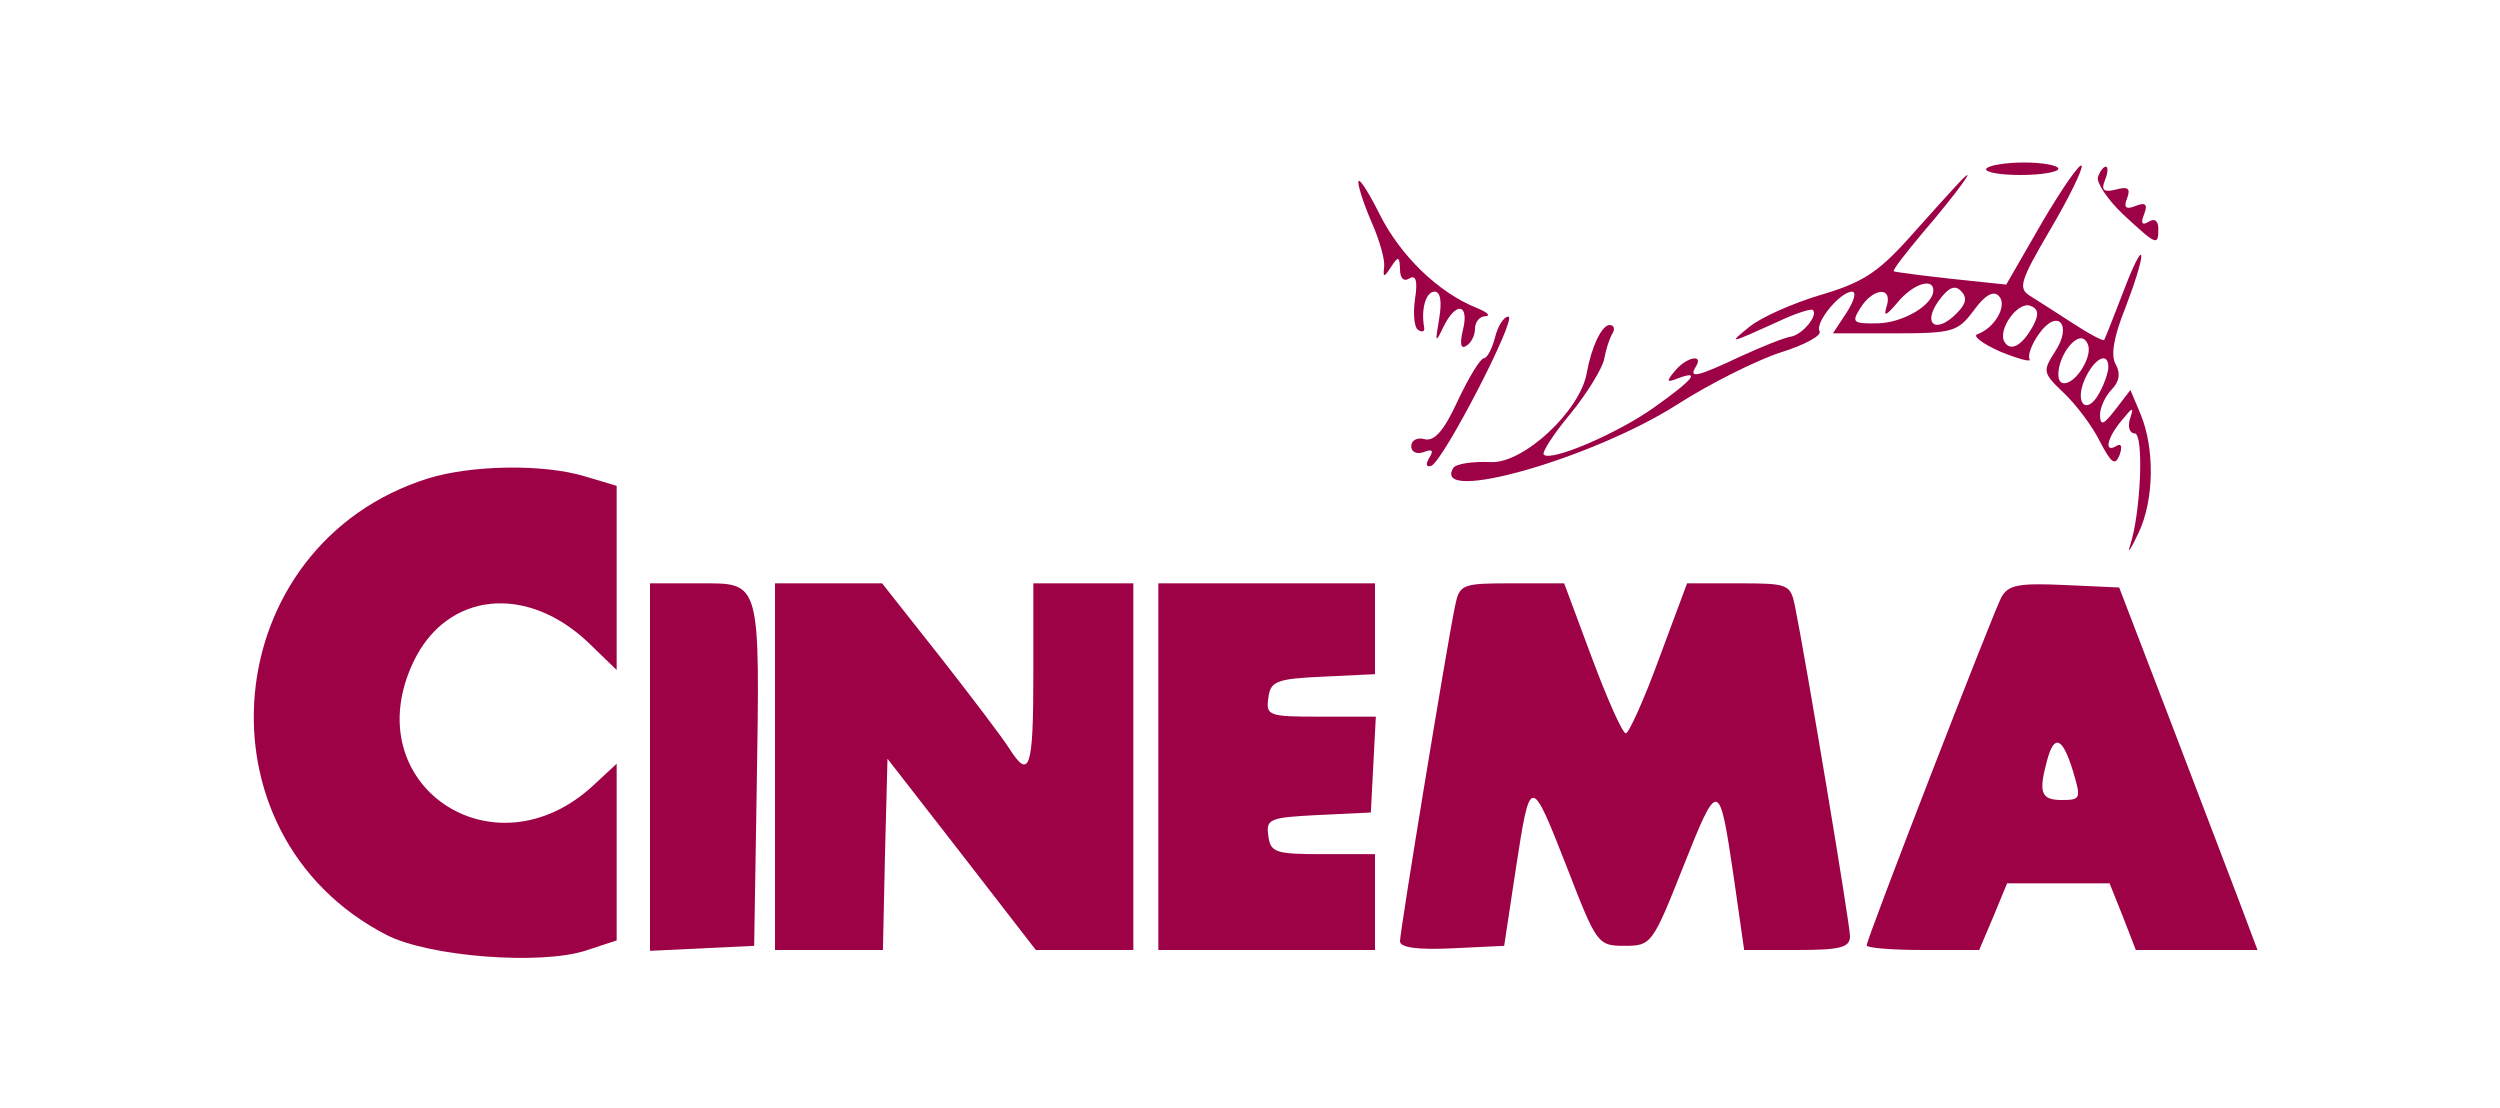 <?xml version="1.0" standalone="no"?>
<!DOCTYPE svg PUBLIC "-//W3C//DTD SVG 20010904//EN"
 "http://www.w3.org/TR/2001/REC-SVG-20010904/DTD/svg10.dtd">
<svg version="1.0" xmlns="http://www.w3.org/2000/svg"
 width="300pt" height="133pt" viewBox="0 0 300 133"
 preserveAspectRatio="xMidYMid meet">
<g transform="translate(0,133) scale(0.05,-0.05)"
fill="#9d0146" stroke="none">
<path d="M4767 2255 c-5 -8 32 -15 82 -15 50 0 91 7 91 15 0 8 -37 15 -82 15
-45 0 -86 -7 -91 -15z"/>
<path d="M4902 2128 l-87 -151 -133 14 c-72 8 -134 16 -137 18 -3 3 29 44 70
93 81 94 141 177 85 118 -17 -18 -71 -78 -120 -133 -74 -82 -112 -106 -211
-135 -67 -20 -143 -54 -170 -76 -52 -42 -51 -42 68 12 42 20 80 32 84 28 13
-13 -25 -59 -53 -64 -15 -2 -70 -24 -122 -48 -104 -49 -124 -53 -106 -24 20
32 -23 23 -50 -10 -22 -26 -20 -29 7 -18 56 21 37 -3 -56 -69 -88 -63 -249
-132 -266 -114 -5 5 23 49 64 98 40 49 76 108 81 131 4 23 13 51 20 62 7 11 3
20 -7 20 -19 0 -44 -54 -55 -116 -16 -90 -151 -216 -229 -213 -44 2 -85 -4
-91 -14 -54 -88 333 22 537 152 78 50 190 106 248 125 58 18 100 41 94 51 -12
20 49 95 78 95 11 0 5 -22 -13 -50 l-33 -50 149 0 c139 0 151 4 189 55 27 37
47 48 60 35 22 -22 -9 -77 -51 -92 -13 -4 12 -23 55 -42 44 -18 75 -26 70 -18
-5 9 5 36 22 60 45 64 82 23 39 -42 -30 -47 -29 -51 20 -98 28 -26 68 -78 87
-116 28 -54 37 -61 48 -34 7 20 4 29 -7 22 -31 -19 -24 18 12 61 27 33 30 34
20 4 -6 -19 -1 -35 11 -35 23 0 15 -192 -11 -270 -7 -22 2 -8 20 30 38 79 40
203 5 287 l-24 57 -36 -47 c-29 -37 -36 -40 -37 -13 0 18 13 46 28 61 18 19
22 38 10 60 -13 22 -5 66 22 134 22 57 40 113 39 127 -1 13 -20 -25 -43 -86
-23 -60 -44 -113 -46 -116 -3 -3 -37 15 -75 40 -39 25 -85 55 -103 66 -29 18
-24 35 48 158 45 76 79 146 76 154 -3 9 -45 -51 -94 -134z m-262 -165 c0 -35
-73 -78 -134 -79 -59 -1 -63 2 -41 37 31 49 78 52 63 4 -8 -26 -2 -24 26 9 36
44 86 61 86 29z m56 -55 c-49 -50 -83 -27 -44 29 24 33 39 40 54 25 16 -16 13
-31 -10 -54z m184 -29 c-26 -48 -54 -64 -69 -40 -18 29 32 99 62 87 19 -7 21
-20 7 -47z m121 -97 c-24 -44 -61 -57 -61 -21 0 46 44 103 64 83 13 -13 12
-34 -3 -62z m59 -3 c0 -12 -9 -39 -21 -61 -30 -57 -62 -27 -35 33 23 50 56 66
56 28z"/>
<path d="M5035 2235 c-4 -13 23 -54 61 -90 80 -74 84 -76 84 -34 0 19 -9 26
-23 17 -16 -10 -20 -4 -11 18 9 24 3 29 -20 20 -24 -10 -30 -4 -21 18 9 24 2
29 -27 21 -29 -7 -36 -2 -26 23 7 17 8 32 2 32 -6 0 -14 -11 -19 -25z"/>
<path d="M3260 2223 c0 -13 15 -58 33 -99 18 -41 31 -87 29 -104 -3 -27 -1
-27 17 0 17 26 20 25 21 -6 0 -22 9 -31 23 -22 15 9 20 -6 13 -50 -5 -35 -2
-69 8 -74 9 -6 16 -4 14 6 -8 44 4 86 25 86 14 0 18 -23 11 -65 -10 -58 -9
-60 10 -20 30 62 63 57 47 -7 -8 -33 -5 -47 8 -38 12 7 21 25 21 41 0 16 11
30 25 30 14 1 4 10 -21 20 -92 37 -183 125 -233 225 -28 56 -51 91 -51 77z"/>
<path d="M3588 1850 c-7 -27 -19 -50 -27 -50 -8 0 -36 -46 -62 -101 -33 -72
-56 -99 -80 -93 -18 5 -32 -3 -32 -17 0 -14 13 -20 30 -14 20 8 25 4 13 -14
-9 -16 -7 -23 5 -19 29 11 208 358 185 358 -11 0 -25 -22 -32 -50z"/>
<path d="M1028 1512 c-507 -159 -570 -854 -100 -1096 101 -52 370 -73 479 -37
l73 24 0 212 0 212 -55 -51 c-240 -224 -572 2 -433 295 80 169 273 189 423 44
l65 -63 0 221 0 221 -77 23 c-100 30 -271 27 -375 -5z"/>
<path d="M1560 819 l0 -441 125 6 125 6 6 370 c8 512 11 500 -137 500 l-119 0
0 -441z"/>
<path d="M1860 820 l0 -440 129 0 130 0 5 230 6 229 178 -229 178 -230 117 0
117 0 0 440 0 440 -120 0 -120 0 0 -220 c0 -225 -9 -253 -58 -176 -15 24 -90
123 -166 220 l-139 176 -129 0 -128 0 0 -440z"/>
<path d="M2780 820 l0 -440 260 0 260 0 0 115 0 115 -125 0 c-114 0 -126 4
-131 44 -6 41 3 44 120 50 l126 6 6 115 6 115 -132 0 c-126 0 -132 2 -126 45
5 40 19 46 131 51 l125 6 0 109 0 109 -260 0 -260 0 0 -440z"/>
<path d="M3492 1205 c-20 -97 -132 -780 -132 -804 0 -15 41 -21 125 -17 l125
6 28 185 c35 227 35 227 124 0 70 -181 73 -185 137 -185 64 0 67 4 140 188 85
214 87 214 122 -23 l25 -175 127 0 c104 0 127 6 127 33 0 29 -105 657 -132
792 -11 53 -16 55 -135 55 l-124 0 -67 -180 c-36 -99 -73 -180 -80 -180 -8 0
-44 81 -81 180 l-67 180 -125 0 c-121 0 -126 -2 -137 -55z"/>
<path d="M4803 1226 c-22 -43 -323 -819 -323 -835 0 -6 61 -11 135 -11 l135 0
34 80 33 80 123 0 123 0 32 -80 31 -80 146 0 146 0 -47 125 c-26 69 -101 264
-166 435 l-119 310 -132 6 c-110 5 -135 0 -151 -30z m172 -416 c20 -67 19 -70
-27 -70 -50 0 -56 18 -35 95 17 64 37 56 62 -25z"/>
</g>
</svg>
